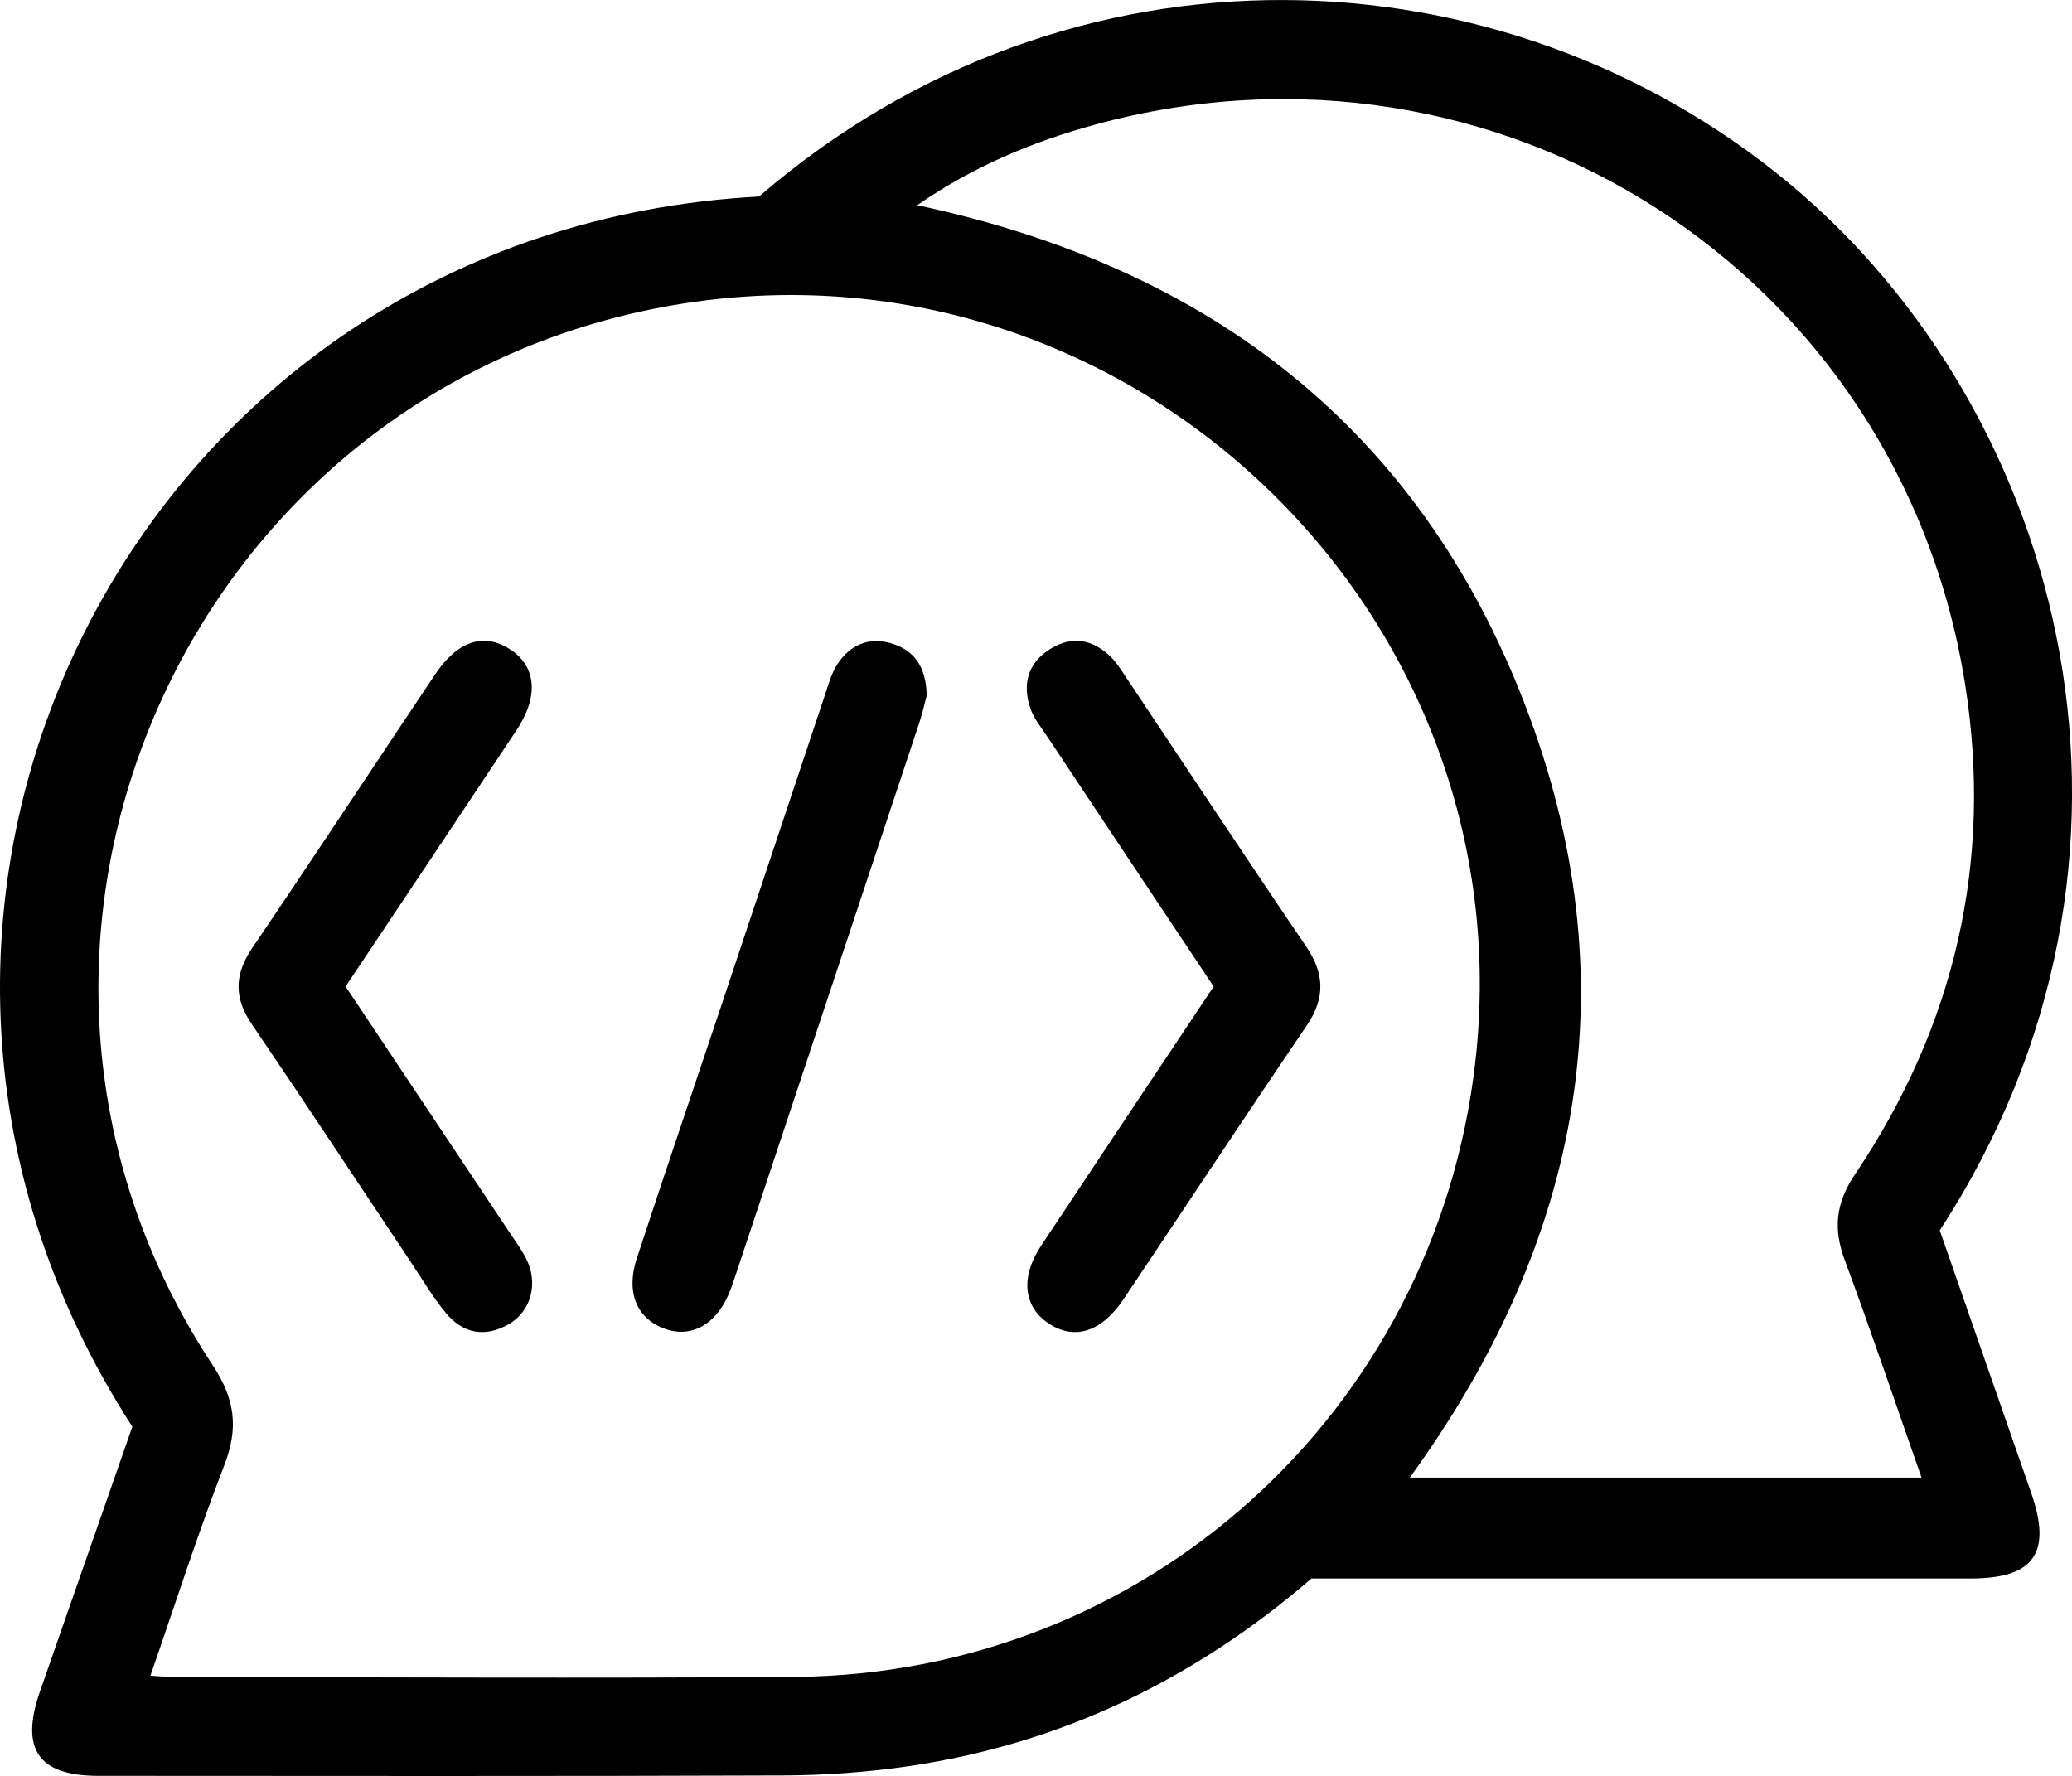 <?xml version="1.0" encoding="UTF-8"?>
<svg id="Layer_2" data-name="Layer 2" xmlns="http://www.w3.org/2000/svg" viewBox="0 0 251.96 215.98">
  <g id="Layer_2-2" data-name="Layer 2">
    <g id="Layer_1-2" data-name="Layer 1-2">
      <g>
        <path d="M16.1,173.51C-24.94,110.07,16.82,27.93,92.3,23.9c37.98-32.78,90.62-30.4,125.24-1.62,33.89,28.18,47.81,82.07,18.34,127.35,3.67,10.52,7.4,21.22,11.12,31.93,2.54,7.29,.35,10.4-7.34,10.4h-80.18c-14.22,12.27-30.44,20.1-48.96,22.82-5.05,.74-10.19,1.11-15.3,1.13-27.74,.11-55.48,.06-83.23,.05-7.35,0-9.58-3.24-7.12-10.3,3.73-10.71,7.47-21.42,11.22-32.15h.01Zm2.18,30.27c1.37,.08,2.34,.18,3.3,.18,24.99,0,49.97,.15,74.96-.03,42.73-.3,77.96-32.16,82.85-74.68,6.28-54.64-41.67-100.77-96.03-92.38C22.91,46.2-7.79,114.98,25.86,166.01c2.73,4.14,3.17,7.63,1.42,12.16-3.23,8.34-5.96,16.88-8.99,25.61h-.01ZM111.53,24.95c35.51,7.57,60.95,27.1,73.88,60.67,12.94,33.56,7.06,65.1-13.98,94.07h62.23c-3.18-9.07-6.13-17.8-9.33-26.43-1.42-3.83-1.12-6.94,1.26-10.48,12.15-18.07,16.77-38.08,13.37-59.56C231.03,33.05,182.16,1.73,133.11,15.17c-7.53,2.06-14.73,5.05-21.58,9.79h0Z"/>
        <path d="M42.02,119.96c6.74,10.11,13.38,20.06,20.01,30.02,.69,1.04,1.44,2.05,1.99,3.16,1.45,2.95,.56,6.31-2.11,7.87-2.9,1.69-5.6,1.19-7.7-1.35-1.58-1.91-2.86-4.09-4.24-6.16-6.44-9.65-12.82-19.34-19.34-28.93-2.2-3.23-2.13-6.06,.04-9.28,7.49-11.05,14.82-22.2,22.25-33.29,2.72-4.06,5.9-5.09,9.07-3.06,3.22,2.06,3.57,5.71,.84,9.83-6.83,10.29-13.7,20.55-20.8,31.19h0Z"/>
        <path d="M147.58,119.97c-6.87-10.32-13.57-20.37-20.26-30.44-.69-1.04-1.52-2.04-1.95-3.18-1.12-3.05-.45-5.73,2.41-7.47,2.71-1.65,5.27-1.08,7.45,1.16,.6,.62,1.07,1.38,1.55,2.1,7.34,10.99,14.62,22.03,22.05,32.96,2.25,3.32,2.34,6.27,.07,9.62-7.5,11.04-14.84,22.19-22.27,33.27-2.68,4-5.96,5.03-9.09,2.97-3.1-2.04-3.49-5.64-.91-9.52,6.89-10.39,13.81-20.75,20.95-31.46h0Z"/>
        <path d="M112.7,84.55c-.21,.77-.5,2.11-.93,3.4-7.54,22.71-15.1,45.41-22.65,68.11-.08,.24-.17,.47-.26,.7-1.51,4.12-4.58,6.01-7.91,4.87-3.49-1.19-4.89-4.42-3.51-8.61,3.34-10.18,6.79-20.32,10.19-30.48,4.26-12.76,8.51-25.52,12.77-38.28,.39-1.18,.74-2.42,1.4-3.44,1.49-2.33,3.73-3.37,6.44-2.62,2.82,.78,4.37,2.75,4.45,6.35h0Z"/>
      </g>
    </g>
  </g>
</svg>